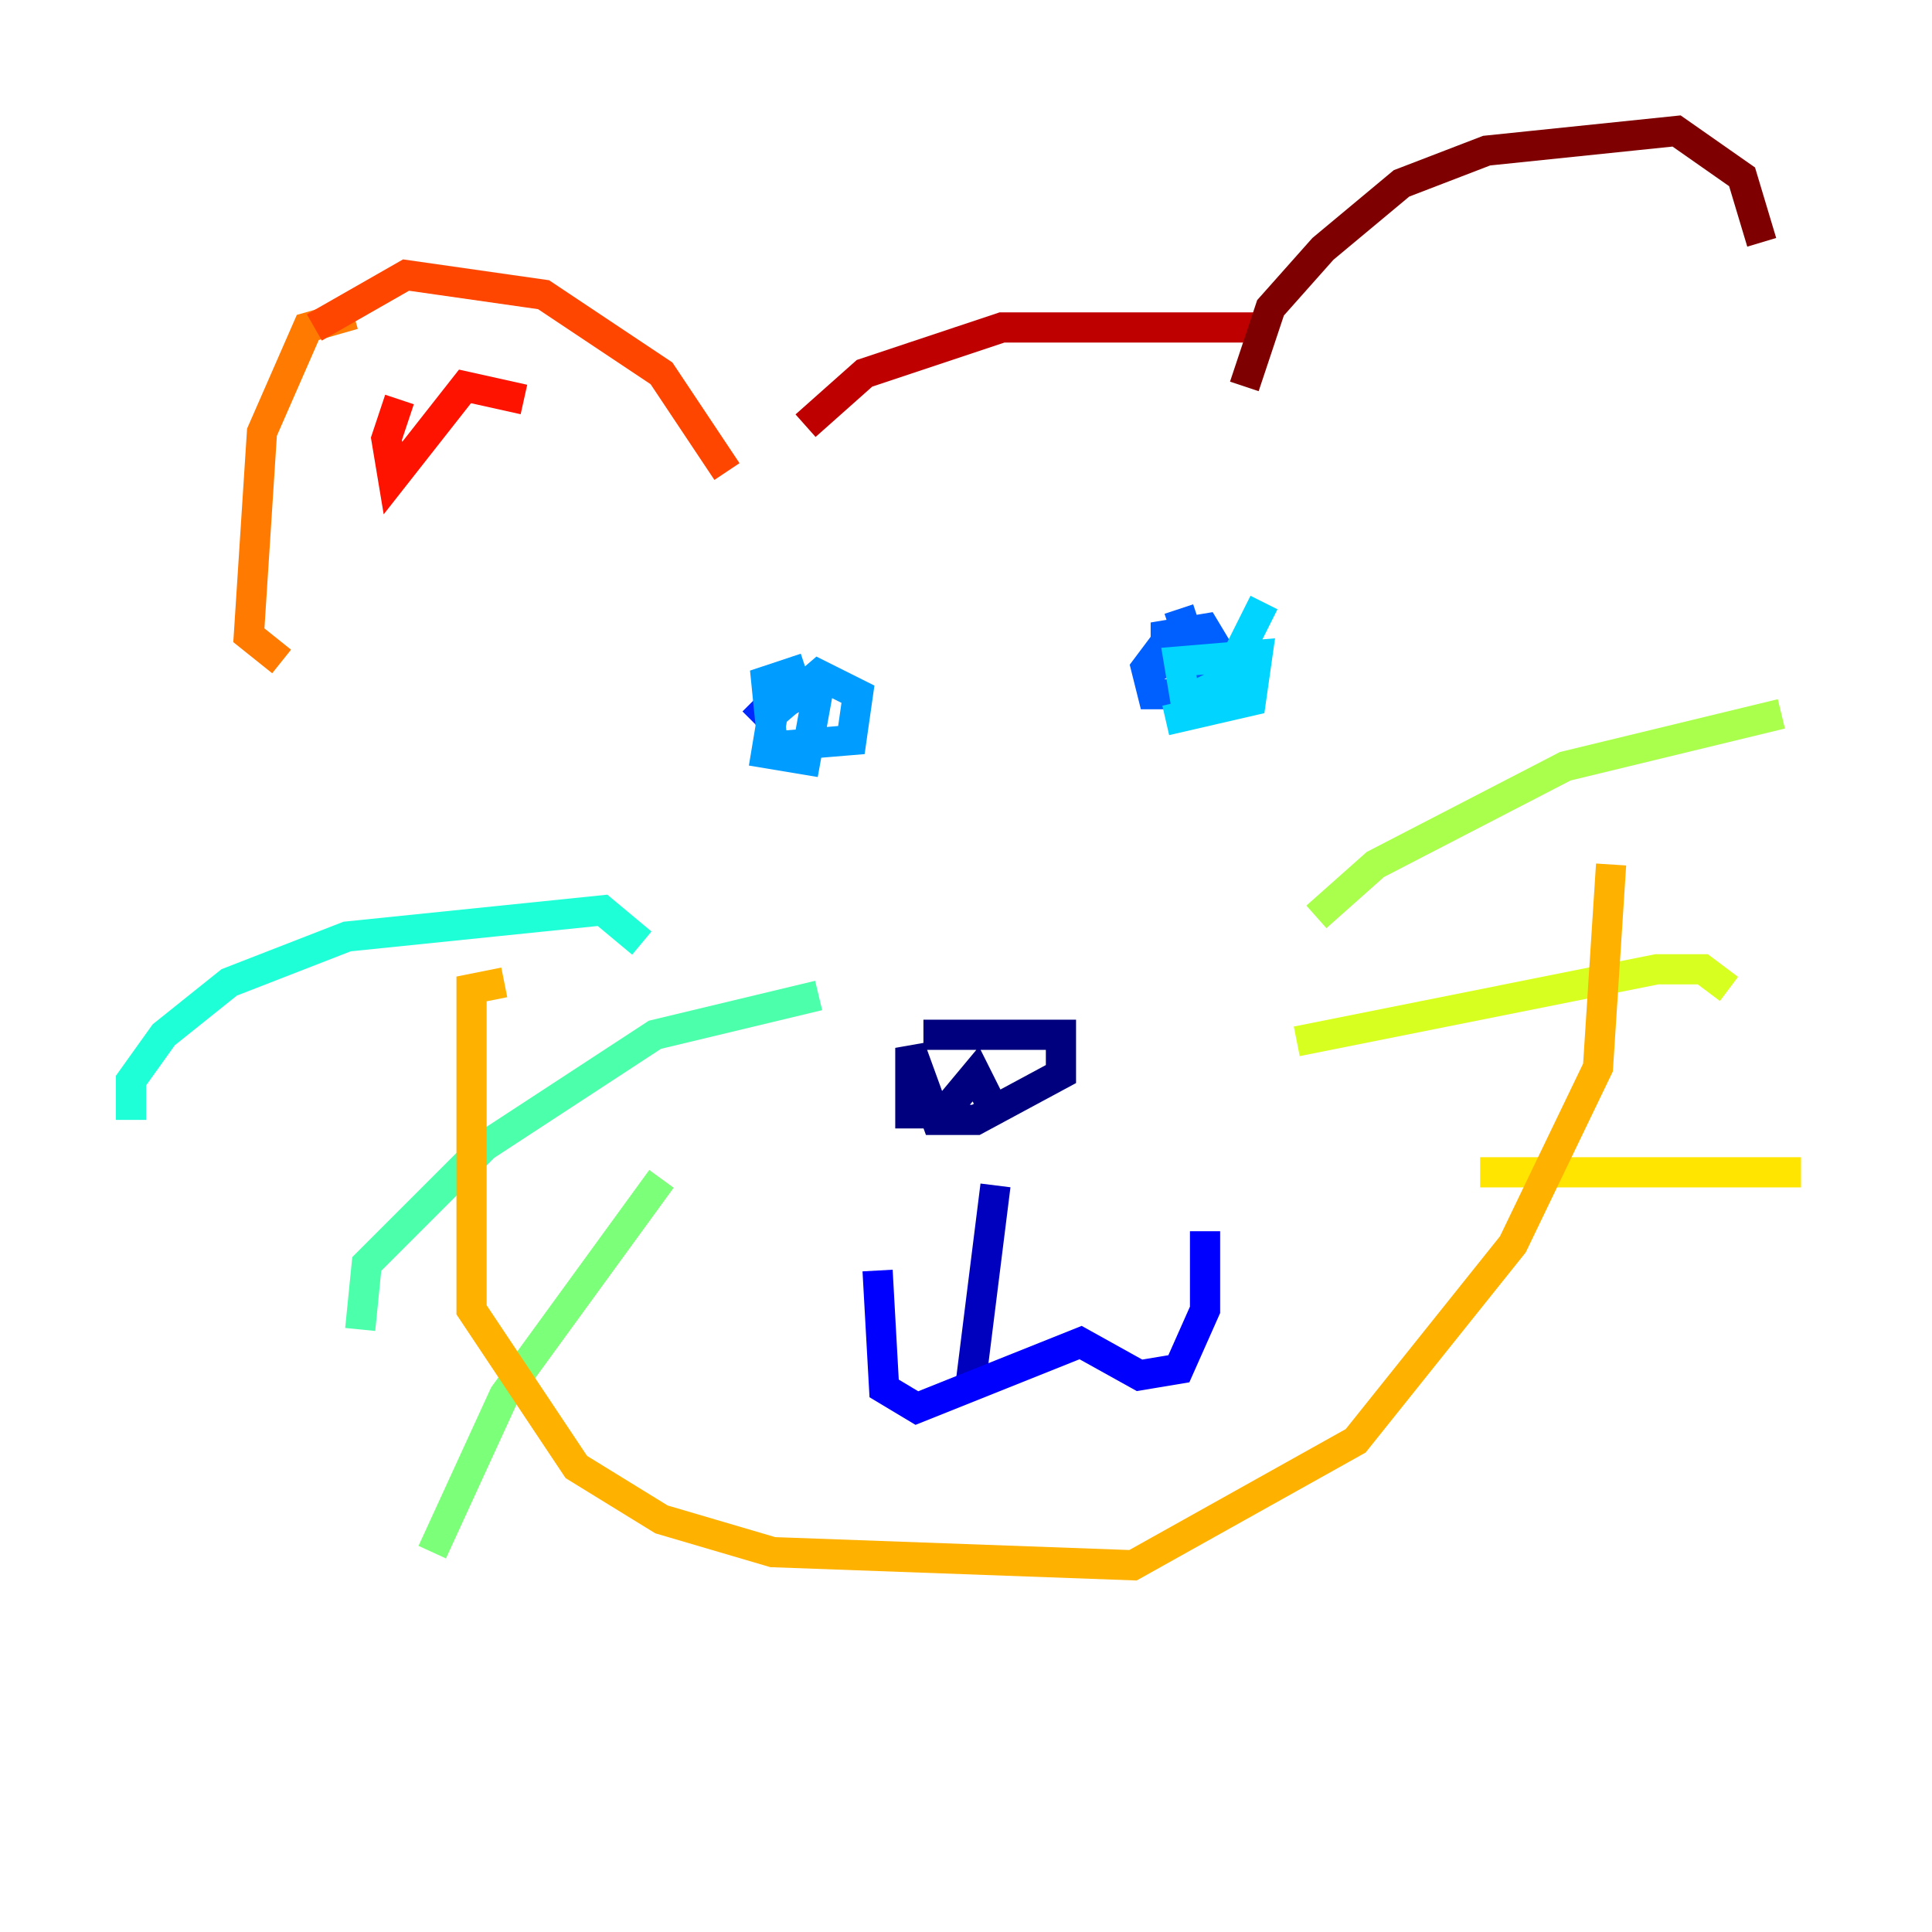 <?xml version="1.0" encoding="utf-8" ?>
<svg baseProfile="tiny" height="128" version="1.2" viewBox="0,0,128,128" width="128" xmlns="http://www.w3.org/2000/svg" xmlns:ev="http://www.w3.org/2001/xml-events" xmlns:xlink="http://www.w3.org/1999/xlink"><defs /><polyline fill="none" points="61.18,68.556 70.291,68.556 70.291,71.159 64.651,74.197 62.047,74.197 60.312,69.424 60.312,73.763 62.481,73.763 64.651,71.159 65.953,73.763" stroke="#00007f" stroke-width="2" /><polyline fill="none" points="65.953,78.536 64.217,92.42" stroke="#0000bf" stroke-width="2" /><polyline fill="none" points="58.142,84.176 58.576,91.986 60.746,93.288 71.593,88.949 75.498,91.119 78.102,90.685 79.837,86.78 79.837,81.573" stroke="#0000fe" stroke-width="2" /><polyline fill="none" points="55.105,44.691 50.766,47.295 49.898,46.427" stroke="#0028ff" stroke-width="2" /><polyline fill="none" points="78.102,40.352 78.969,42.956 77.234,43.824 77.234,42.088 79.837,41.654 81.139,43.824 78.536,45.993 76.366,45.993 75.932,44.258 77.234,42.522 80.271,42.088" stroke="#0060ff" stroke-width="2" /><polyline fill="none" points="53.37,44.258 50.766,45.125 51.2,49.464 56.407,49.031 56.841,45.993 54.237,44.691 51.2,47.295 50.766,49.898 53.37,50.332 54.237,45.559" stroke="#009cff" stroke-width="2" /><polyline fill="none" points="83.742,39.919 81.139,45.125 78.536,46.427 78.102,43.824 83.308,43.39 82.875,46.427 77.234,47.729" stroke="#00d4ff" stroke-width="2" /><polyline fill="none" points="42.522,62.481 39.919,60.312 22.997,62.047 15.186,65.085 10.848,68.556 8.678,71.593 8.678,74.197" stroke="#1fffd7" stroke-width="2" /><polyline fill="none" points="54.237,65.953 43.39,68.556 32.108,75.932 24.298,83.742 23.864,88.081" stroke="#4cffaa" stroke-width="2" /><polyline fill="none" points="43.824,78.102 33.41,92.42 28.637,102.834" stroke="#7cff79" stroke-width="2" /><polyline fill="none" points="87.214,60.746 91.119,57.275 103.702,50.766 118.02,47.295" stroke="#aaff4c" stroke-width="2" /><polyline fill="none" points="85.912,68.99 109.776,64.217 112.814,64.217 114.549,65.519" stroke="#d7ff1f" stroke-width="2" /><polyline fill="none" points="98.061,77.668 119.322,77.668" stroke="#ffe500" stroke-width="2" /><polyline fill="none" points="33.41,65.085 31.241,65.519 31.241,86.78 38.183,97.193 43.824,100.664 51.2,102.834 75.064,103.702 89.817,95.458 100.231,82.441 105.871,70.725 106.739,57.275" stroke="#ffb100" stroke-width="2" /><polyline fill="none" points="23.43,20.827 20.393,21.695 17.356,28.637 16.488,42.088 18.658,43.824" stroke="#ff7a00" stroke-width="2" /><polyline fill="none" points="20.827,21.695 26.902,18.224 36.014,19.525 43.824,24.732 48.163,31.241" stroke="#ff4600" stroke-width="2" /><polyline fill="none" points="26.468,26.468 25.6,29.071 26.034,31.675 30.807,25.6 34.712,26.468" stroke="#fe1200" stroke-width="2" /><polyline fill="none" points="53.37,28.203 57.275,24.732 66.386,21.695 83.308,21.695" stroke="#bf0000" stroke-width="2" /><polyline fill="none" points="82.441,25.6 84.176,20.393 87.647,16.488 92.854,12.149 98.495,9.98 111.078,8.678 115.417,11.715 116.719,16.054" stroke="#7f0000" stroke-width="2" /></svg>